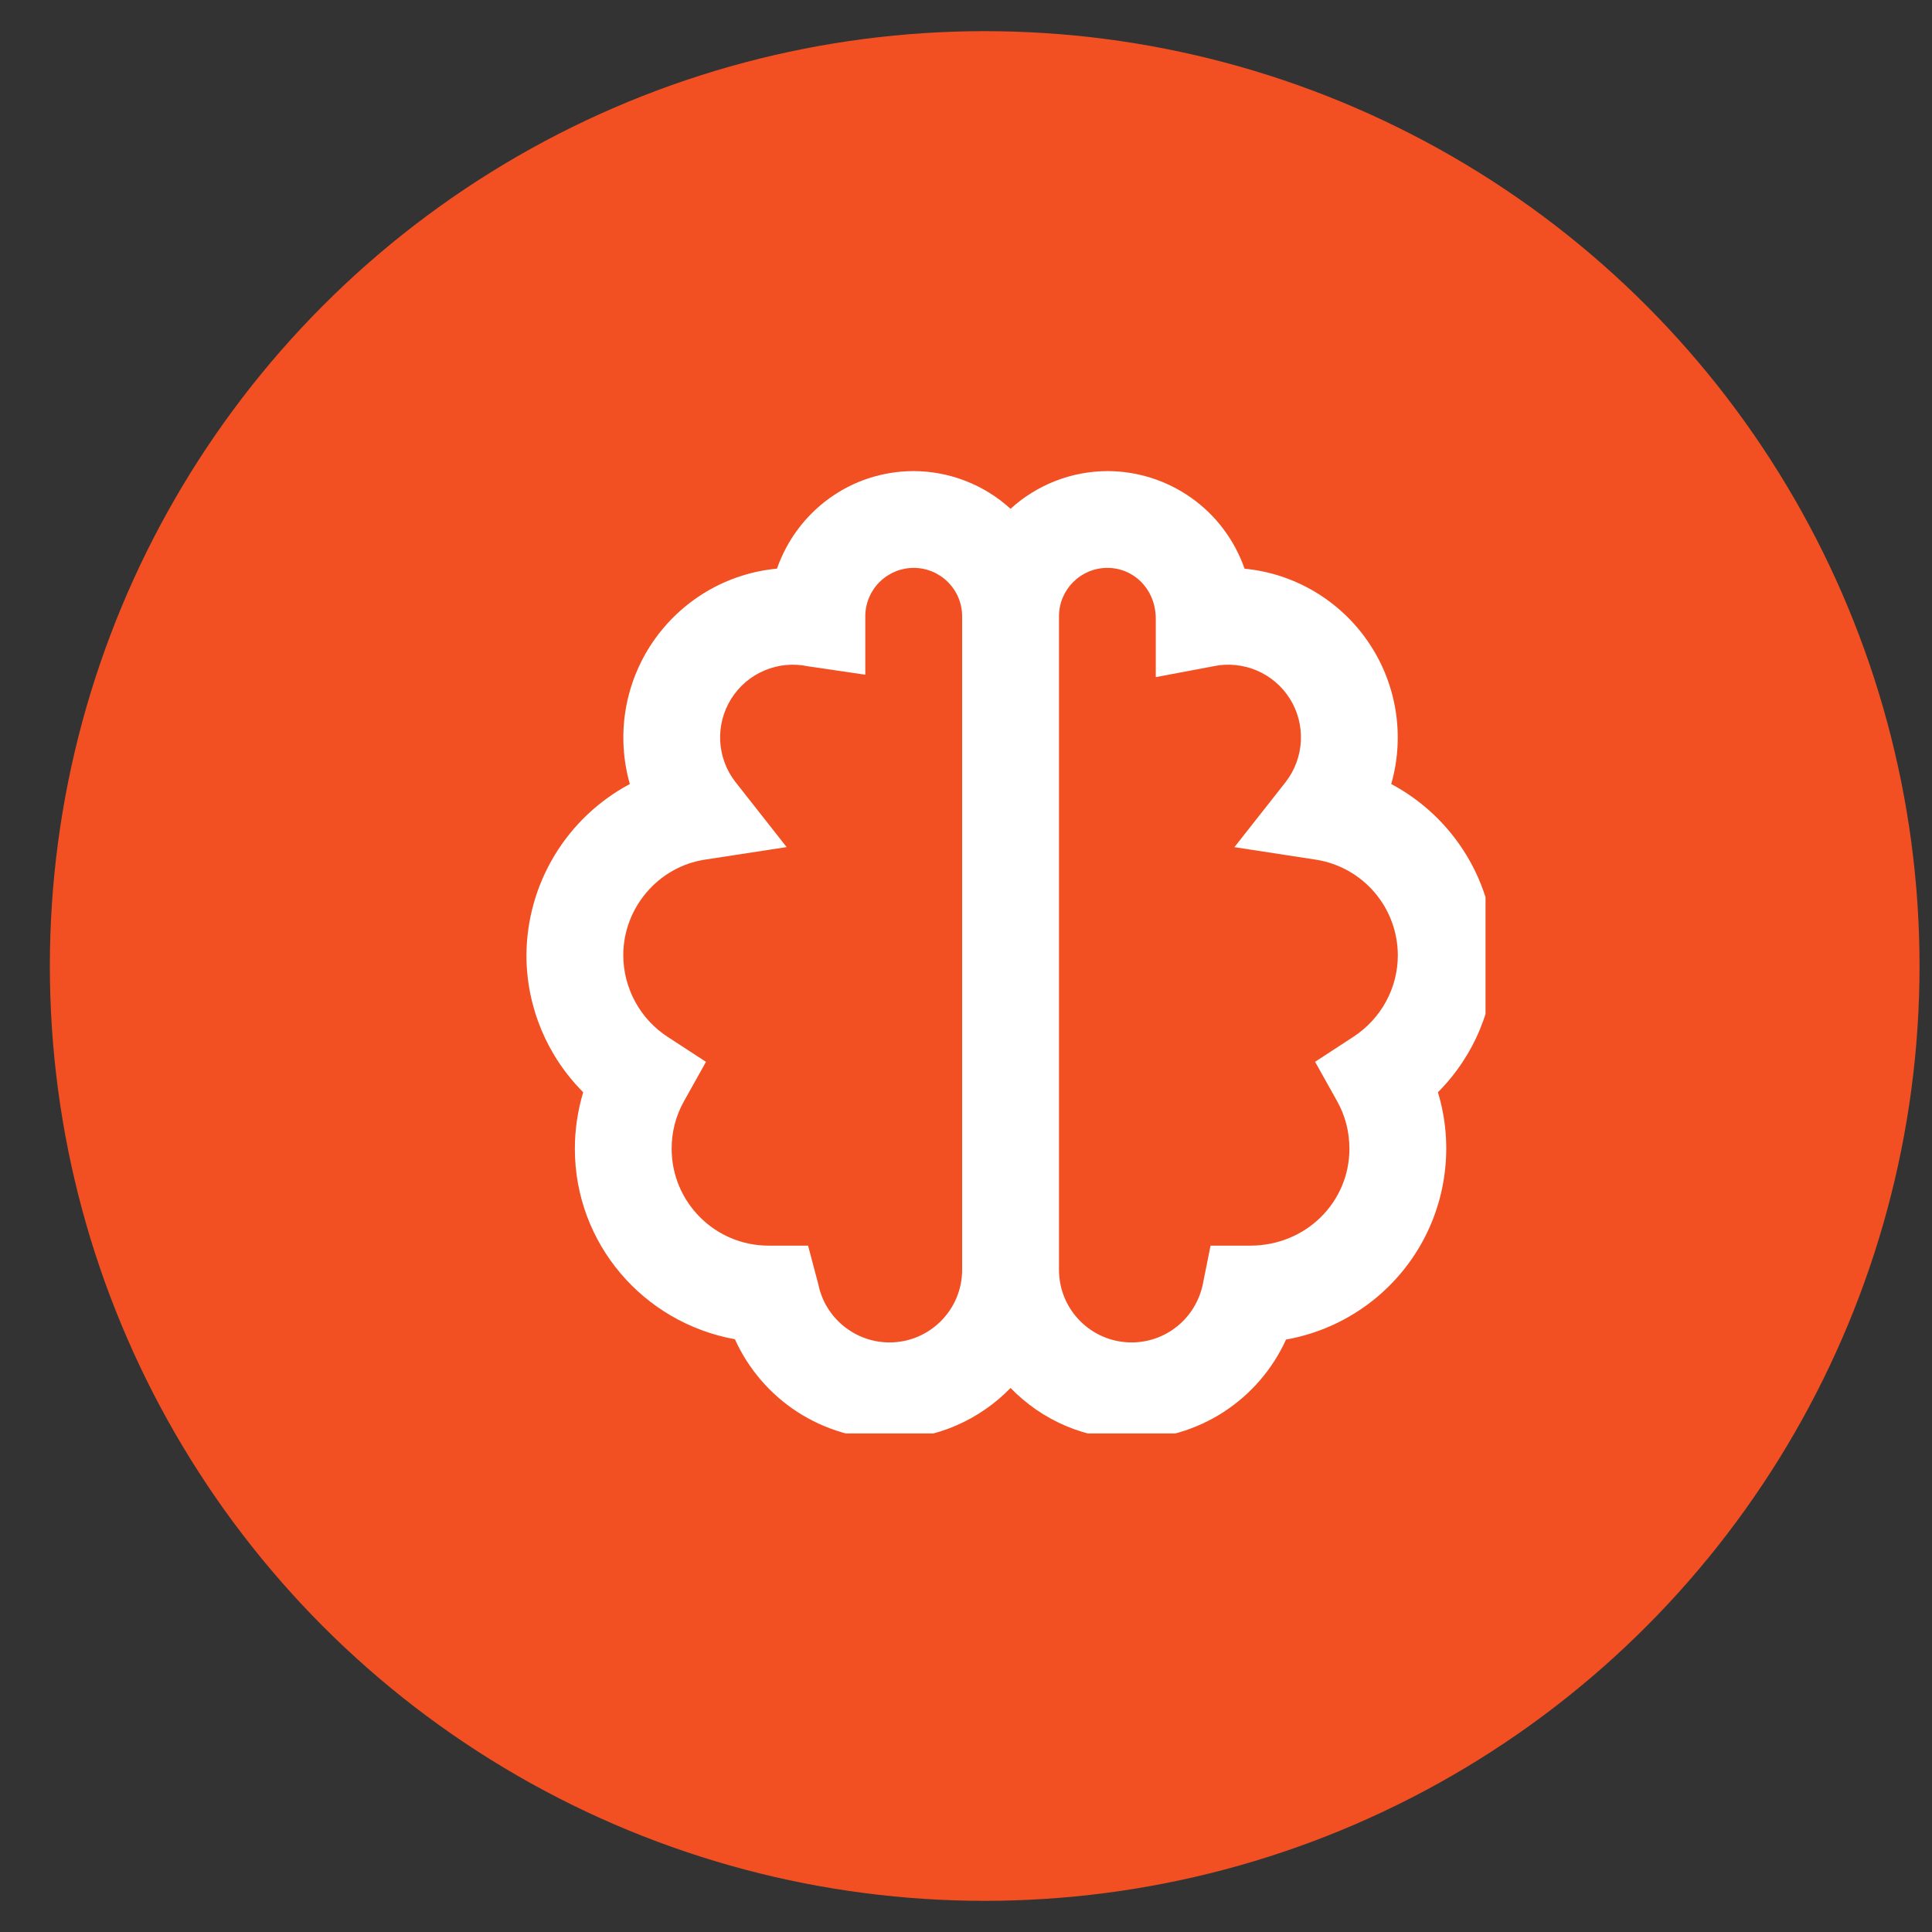 <svg width="31" height="31" viewBox="0 0 31 31" fill="none" xmlns="http://www.w3.org/2000/svg">
<rect x="0" y="0" width="31" height="31" fill="#333333" stroke="none"/>
<circle cx="15.8" cy="15.5" r="15" fill="#F25022"/>
<g clip-path="url(#clip0_289_21824)">
<path d="M22.323 12.58C22.433 12.197 22.456 11.794 22.393 11.4C22.329 11.006 22.18 10.631 21.955 10.302C21.731 9.972 21.436 9.696 21.093 9.492C20.75 9.289 20.367 9.163 19.97 9.125C19.81 8.668 19.513 8.271 19.119 7.991C18.724 7.71 18.252 7.559 17.768 7.559C17.193 7.561 16.639 7.777 16.215 8.164C15.79 7.777 15.236 7.561 14.661 7.559C13.651 7.559 12.789 8.204 12.467 9.124C12.069 9.162 11.685 9.286 11.341 9.489C10.997 9.693 10.702 9.969 10.476 10.299C10.251 10.629 10.101 11.004 10.037 11.398C9.973 11.793 9.997 12.196 10.106 12.58C9.608 12.846 9.19 13.241 8.898 13.725C8.606 14.208 8.45 14.761 8.447 15.326C8.447 16.161 8.78 16.947 9.358 17.526C9.269 17.82 9.224 18.126 9.224 18.433C9.224 19.953 10.321 21.222 11.792 21.489C12.008 21.966 12.357 22.372 12.796 22.656C13.236 22.941 13.749 23.093 14.273 23.094C15.033 23.094 15.721 22.778 16.215 22.271C16.467 22.531 16.769 22.738 17.102 22.88C17.436 23.021 17.794 23.094 18.157 23.094C18.68 23.093 19.191 22.942 19.631 22.658C20.07 22.374 20.419 21.97 20.635 21.494C21.068 21.417 21.48 21.25 21.844 21.002C22.208 20.755 22.515 20.433 22.746 20.058C22.976 19.683 23.124 19.264 23.18 18.827C23.237 18.391 23.2 17.947 23.072 17.526C23.361 17.237 23.59 16.894 23.746 16.517C23.902 16.139 23.983 15.735 23.982 15.326C23.98 14.761 23.824 14.208 23.532 13.725C23.239 13.241 22.822 12.846 22.323 12.58ZM14.273 21.54C13.721 21.54 13.24 21.149 13.131 20.61L12.966 19.987H12.331C11.474 19.987 10.777 19.29 10.777 18.433C10.777 18.16 10.844 17.904 10.974 17.671L11.328 17.038L10.719 16.641C10.499 16.5 10.318 16.305 10.193 16.075C10.067 15.845 10.001 15.588 10.001 15.326C10.001 14.567 10.562 13.909 11.307 13.794L12.622 13.592L11.8 12.547C11.653 12.358 11.568 12.129 11.556 11.89C11.544 11.651 11.606 11.415 11.733 11.212C11.86 11.01 12.046 10.851 12.266 10.758C12.486 10.665 12.729 10.641 12.963 10.691L13.884 10.826V9.889C13.884 9.683 13.966 9.485 14.112 9.34C14.258 9.194 14.455 9.112 14.661 9.112C14.867 9.112 15.065 9.194 15.21 9.34C15.356 9.485 15.438 9.683 15.438 9.889V20.375C15.438 21.018 14.915 21.54 14.273 21.54ZM21.71 16.64L21.101 17.037L21.456 17.671C21.586 17.904 21.652 18.16 21.652 18.433C21.652 19.29 20.955 19.987 20.06 19.987H19.424L19.299 20.61C19.244 20.872 19.101 21.109 18.893 21.278C18.685 21.448 18.425 21.54 18.157 21.54C17.514 21.54 16.992 21.018 16.992 20.375V9.889C16.992 9.46 17.34 9.112 17.768 9.112C18.197 9.112 18.545 9.46 18.545 9.928V10.865L19.466 10.691C19.7 10.641 19.944 10.665 20.164 10.758C20.384 10.851 20.57 11.01 20.697 11.212C20.824 11.415 20.885 11.651 20.873 11.89C20.861 12.129 20.776 12.358 20.63 12.547L19.807 13.593L21.122 13.795C21.486 13.854 21.817 14.04 22.057 14.321C22.296 14.601 22.428 14.958 22.429 15.326C22.429 15.857 22.16 16.348 21.71 16.64Z" fill="white"/>
</g>
<defs>
<clipPath id="clip0_289_21824">
<rect width="15.536" height="15.536" fill="white" transform="translate(8.3 7.464)"/>
</clipPath>
</defs>
</svg>
